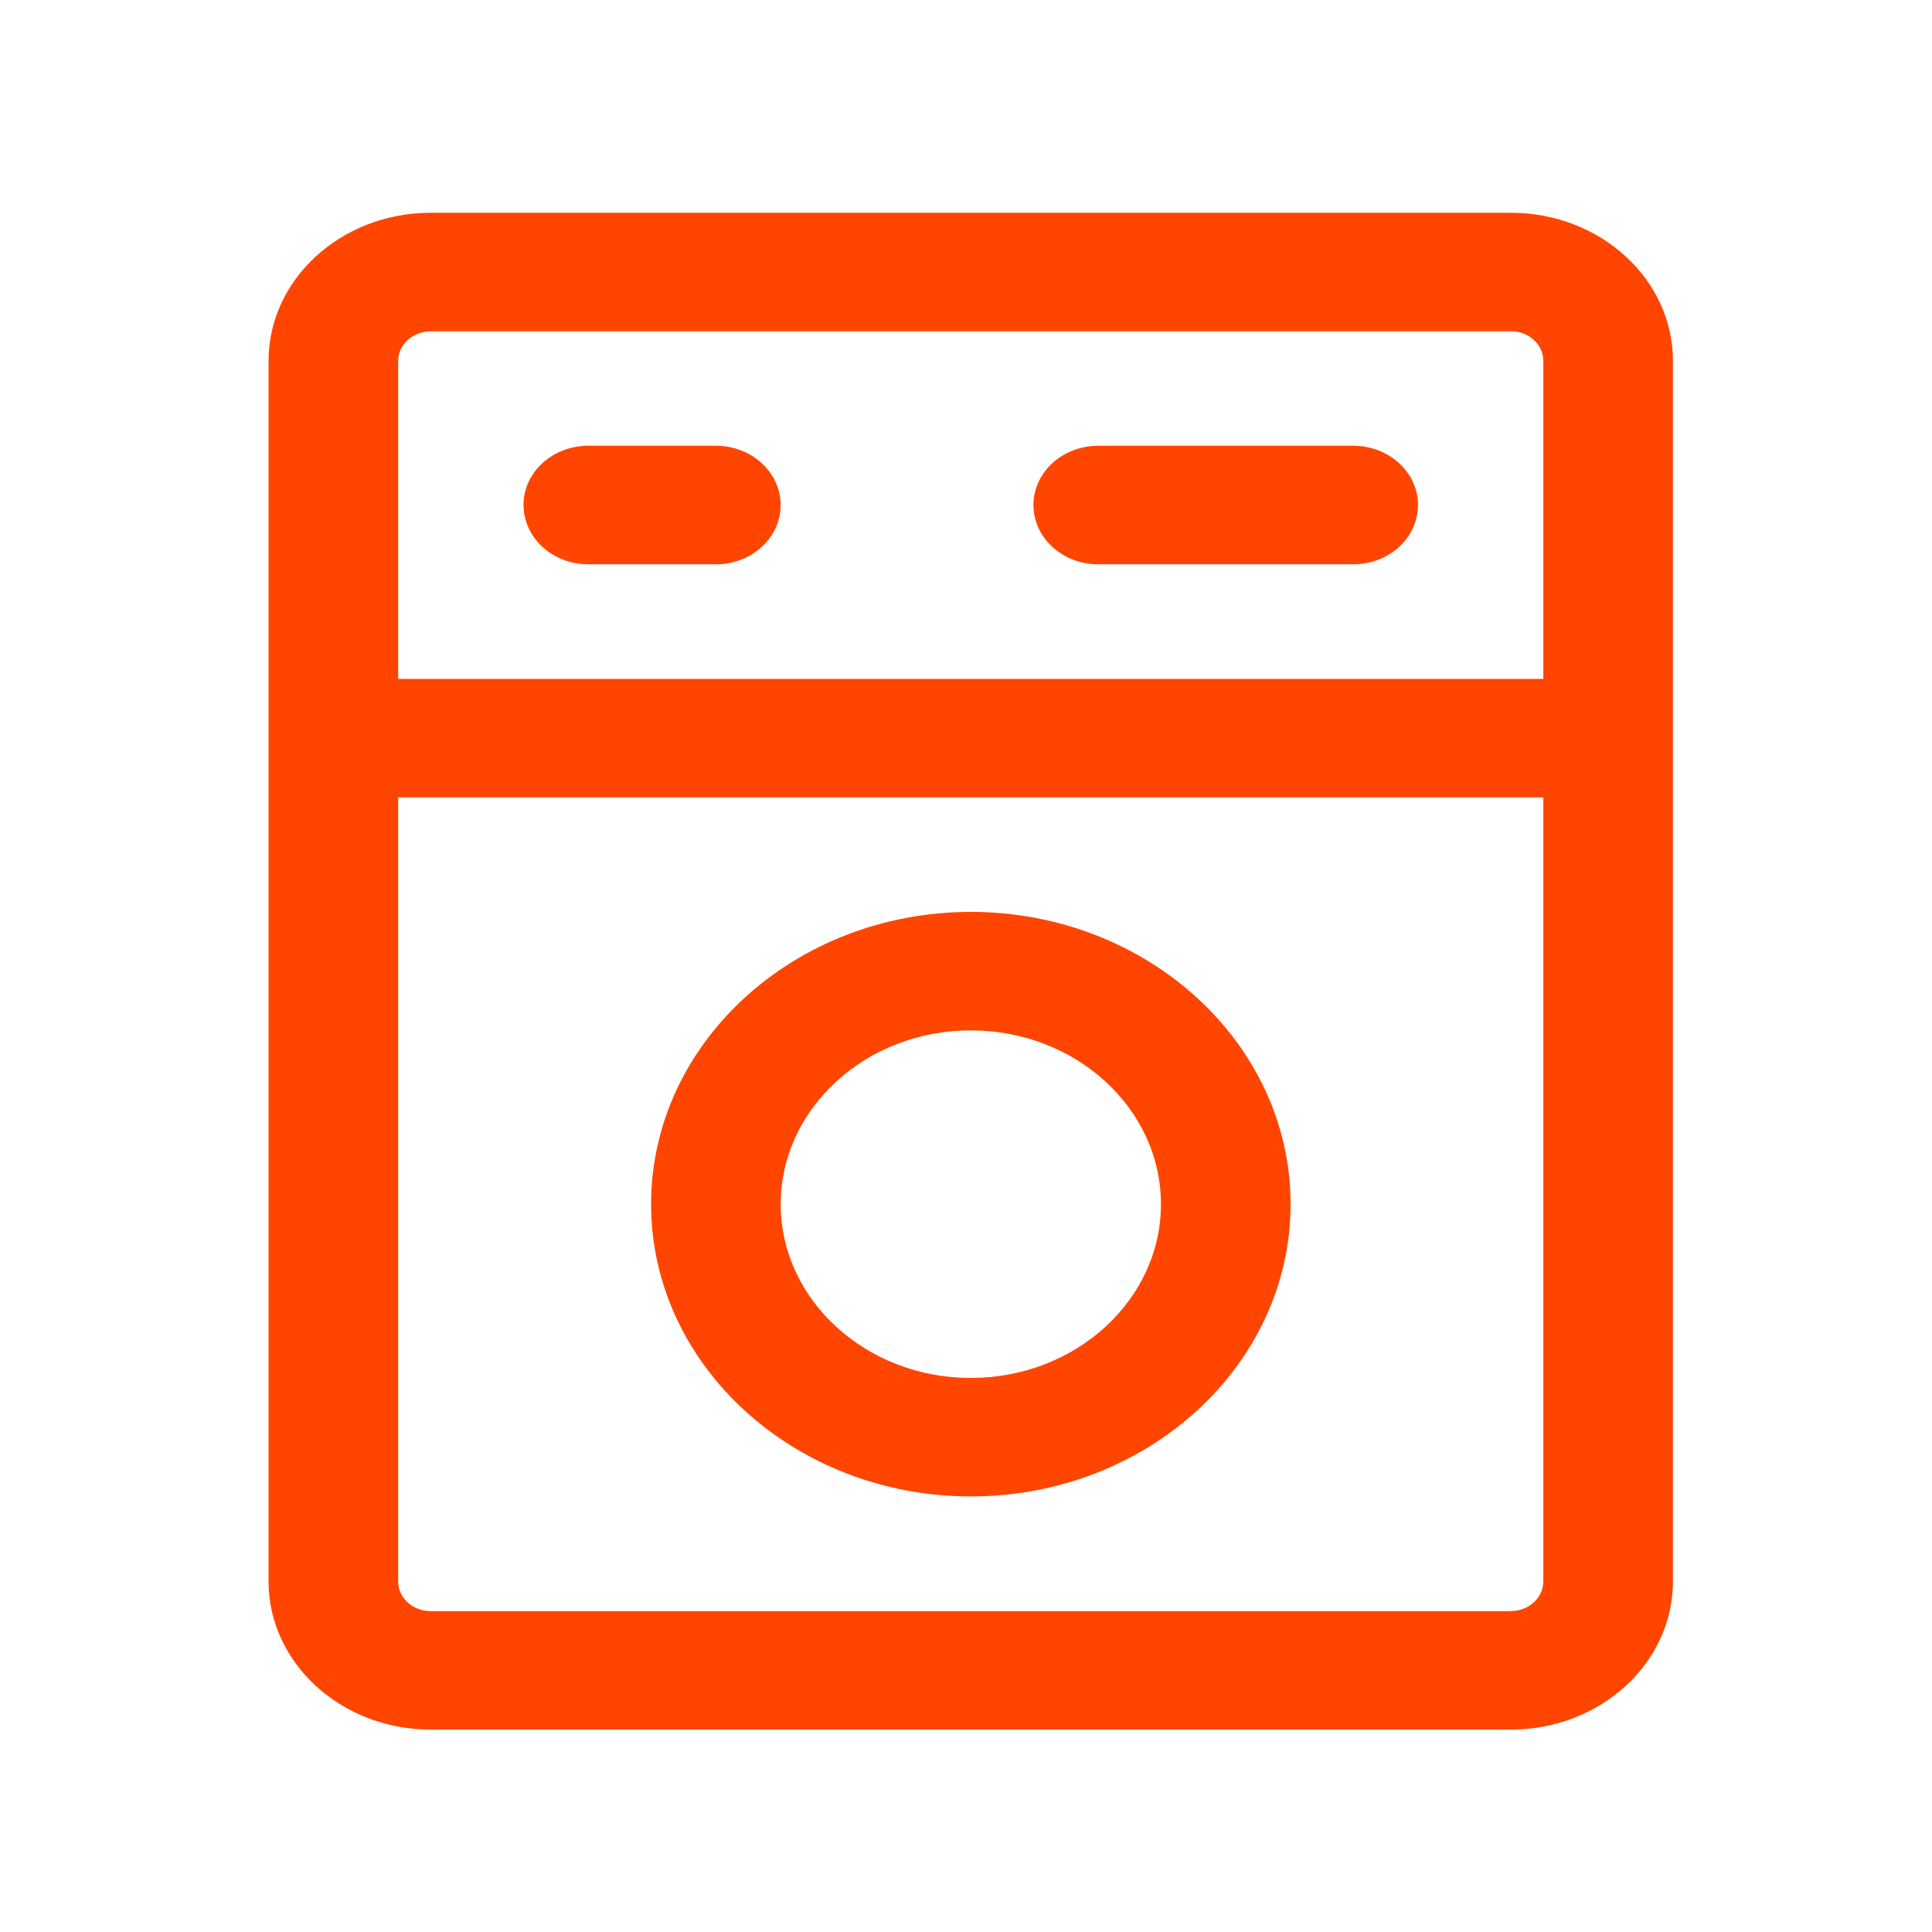 <?xml version="1.0" encoding="UTF-8" standalone="no"?>
<svg
   xmlns:dc="http://purl.org/dc/elements/1.1/"
   xmlns:cc="http://creativecommons.org/ns#"
   xmlns:rdf="http://www.w3.org/1999/02/22-rdf-syntax-ns#"
   xmlns:svg="http://www.w3.org/2000/svg"
   xmlns="http://www.w3.org/2000/svg"
   xmlns:sodipodi="http://sodipodi.sourceforge.net/DTD/sodipodi-0.dtd"
   xmlns:inkscape="http://www.inkscape.org/namespaces/inkscape"
   version="1.1"
   height="22"
   viewBox="0 0 22 22"
   width="22"
   id="svg7"
   sodipodi:docname="laundryroom-black.svg"
   inkscape:version="0.92.3 (2405546, 2018-03-11)">
  <sodipodi:namedview
     pagecolor="#ffffff"
     bordercolor="#666666"
     borderopacity="1"
     objecttolerance="10"
     gridtolerance="10"
     guidetolerance="10"
     inkscape:pageopacity="0"
     inkscape:pageshadow="2"
     inkscape:window-width="875"
     inkscape:window-height="480"
     id="namedview9"
     showgrid="false"
     inkscape:zoom="10.727273"
     inkscape:cx="11"
     inkscape:cy="11"
     inkscape:window-x="0"
     inkscape:window-y="0"
     inkscape:window-maximized="0"
     inkscape:current-layer="svg7" />
  <defs
     id="defs3">
    <style
       id="current-color-scheme"
       type="text/css">.ColorScheme-Text {
        color:#ff4500;
      }</style>
  </defs>
  <path style="color:#ff4500;fill:#ff4500" class="ColorScheme-Text"
     d="M 17.206,2.423 H 4.903 c -1.018,0 -1.845,0.757 -1.845,1.687 V 18.008 c 0,0.93 0.828,1.687 1.845,1.687 H 17.205 c 1.018,0 1.845,-0.757 1.845,-1.687 V 4.11 C 19.051,3.18 18.223,2.423 17.206,2.423 Z M 4.903,3.772 H 17.205 c 0.204,0 0.369,0.151 0.369,0.337 V 7.731 H 4.534 V 4.11 c 0,-0.186 0.166,-0.337 0.369,-0.337 z M 17.206,18.346 H 4.903 c -0.204,0 -0.369,-0.151 -0.369,-0.337 V 9.08 h 13.04 v 8.928 c 1.33e-4,0.186 -0.166,0.337 -0.369,0.337 z M 11.055,10.384 c -2.008,0 -3.641,1.493 -3.641,3.328 0,1.835 1.634,3.328 3.641,3.328 2.008,0 3.641,-1.493 3.641,-3.328 0,-1.835 -1.634,-3.328 -3.641,-3.328 z m 0,5.307 c -1.194,0 -2.165,-0.888 -2.165,-1.979 0,-1.091 0.971,-1.979 2.165,-1.979 1.194,0 2.165,0.888 2.165,1.979 0,1.091 -0.971,1.979 -2.165,1.979 z m 0.713,-9.94 c 0,-0.373 0.33,-0.675 0.738,-0.675 h 2.903 c 0.408,0 0.738,0.302 0.738,0.675 0,0.373 -0.33,0.675 -0.738,0.675 h -2.903 c -0.408,0 -0.738,-0.302 -0.738,-0.675 z m -5.807,0 c 0,-0.373 0.33,-0.675 0.738,-0.675 h 1.452 c 0.408,0 0.738,0.302 0.738,0.675 0,0.373 -0.33,0.675 -0.738,0.675 H 6.7 c -0.408,0 -0.738,-0.302 -0.738,-0.675 z m 0,0"
     id="path5"
     inkscape:connector-curvature="0"
      />
</svg>
